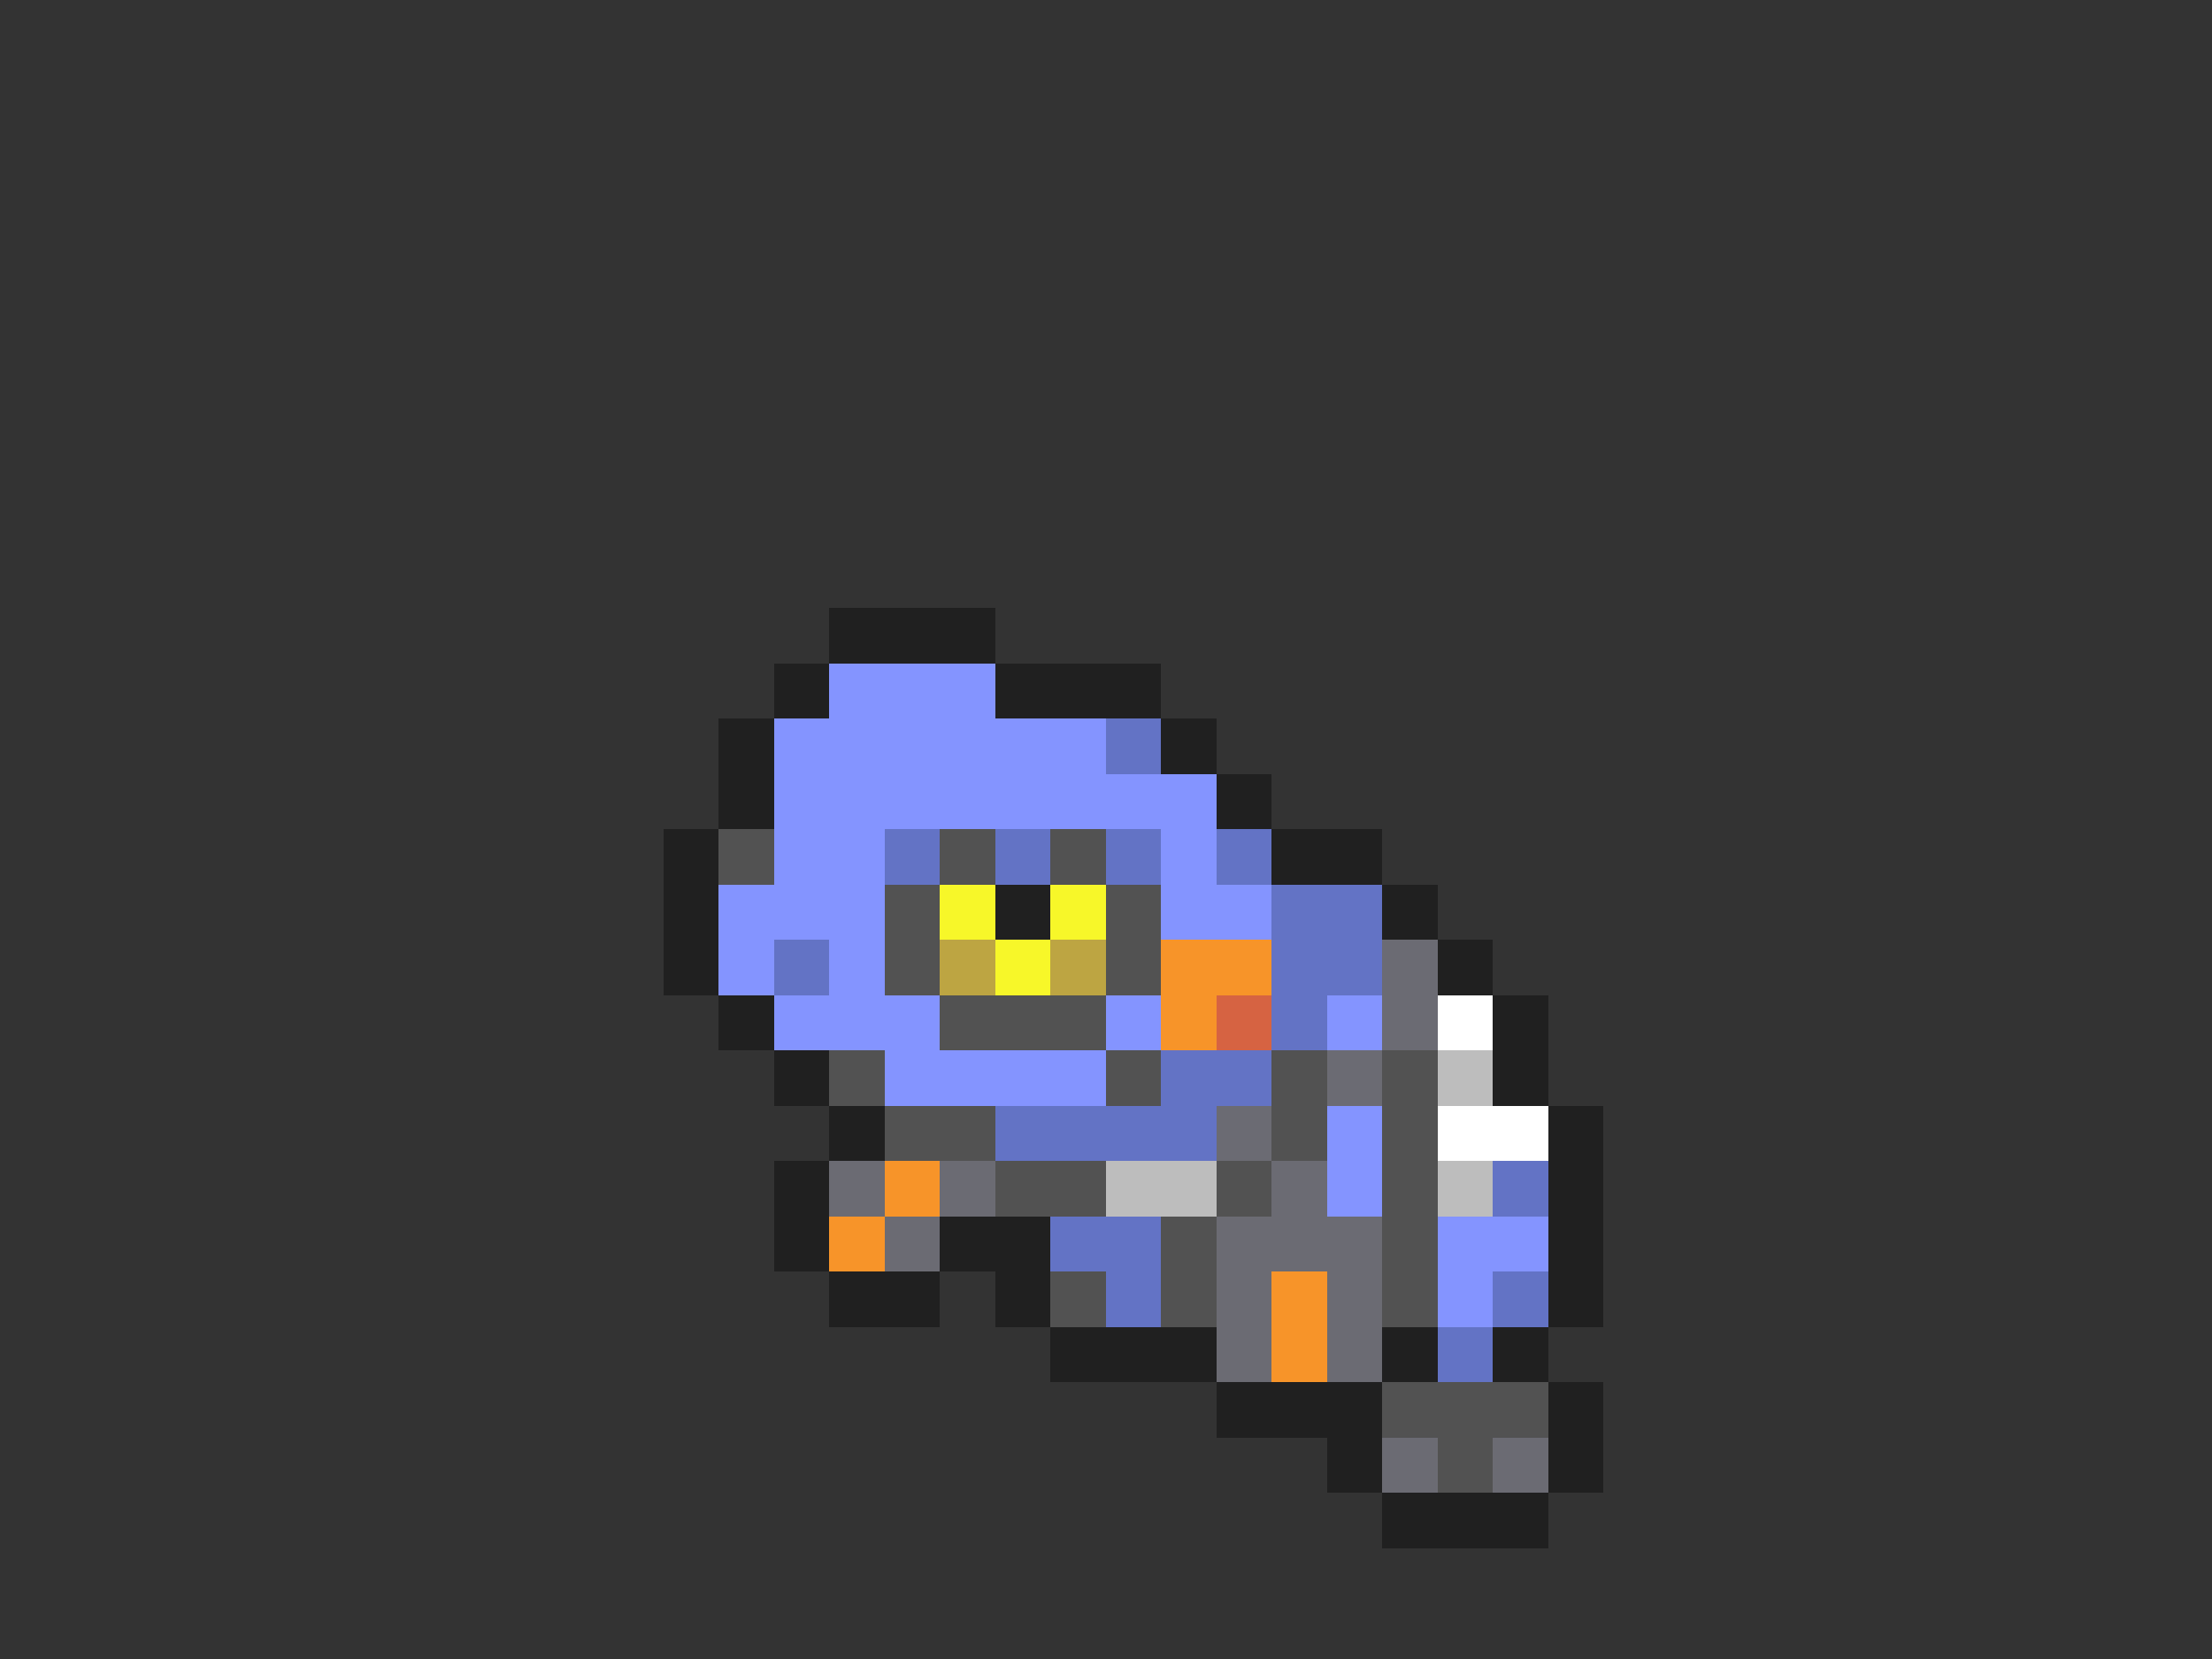 <svg xmlns="http://www.w3.org/2000/svg" viewBox="0 -0.5 40 30" shape-rendering="crispEdges">
<rect x="0" y="-0.5" width="40" height="30" fill="#333333" stroke="none"/>
<path stroke="#202020" d="M15 11h3M14 12h1M18 12h3M13 13h1M21 13h1M13 14h1M22 14h1M12 15h1M23 15h2M12 16h1M18 16h1M25 16h1M12 17h1M26 17h1M13 18h1M27 18h1M14 19h1M27 19h1M15 20h1M28 20h1M14 21h1M28 21h1M14 22h1M17 22h2M28 22h1M15 23h2M18 23h1M28 23h1M19 24h3M25 24h1M27 24h1M22 25h3M28 25h1M24 26h1M28 26h1M25 27h3" />
<path stroke="#8494ff" d="M15 12h3M14 13h6M14 14h8M14 15h2M21 15h1M13 16h3M21 16h2M13 17h1M15 17h1M14 18h3M20 18h1M24 18h1M16 19h4M24 20h1M24 21h1M26 22h2M26 23h1" />
<path stroke="#6373c5" d="M20 13h1M16 15h1M18 15h1M20 15h1M22 15h1M23 16h2M14 17h1M23 17h2M23 18h1M21 19h2M18 20h4M27 21h1M19 22h2M20 23h1M27 23h1M26 24h1" />
<path stroke="#525252" d="M13 15h1M17 15h1M19 15h1M16 16h1M20 16h1M16 17h1M20 17h1M17 18h3M15 19h1M20 19h1M23 19h1M25 19h1M16 20h2M23 20h1M25 20h1M18 21h2M22 21h1M25 21h1M21 22h1M25 22h1M19 23h1M21 23h1M25 23h1M25 25h3M26 26h1" />
<path stroke="#f7f729" d="M17 16h1M19 16h1M18 17h1" />
<path stroke="#bda542" d="M17 17h1M19 17h1" />
<path stroke="#f79429" d="M21 17h2M21 18h1M16 21h1M15 22h1M23 23h1M23 24h1" />
<path stroke="#6b6b73" d="M25 17h1M25 18h1M24 19h1M22 20h1M15 21h1M17 21h1M23 21h1M16 22h1M22 22h3M22 23h1M24 23h1M22 24h1M24 24h1M25 26h1M27 26h1" />
<path stroke="#d66342" d="M22 18h1" />
<path stroke="#ffffff" d="M26 18h1M26 20h2" />
<path stroke="#bdbdbd" d="M26 19h1M20 21h2M26 21h1" />
</svg>